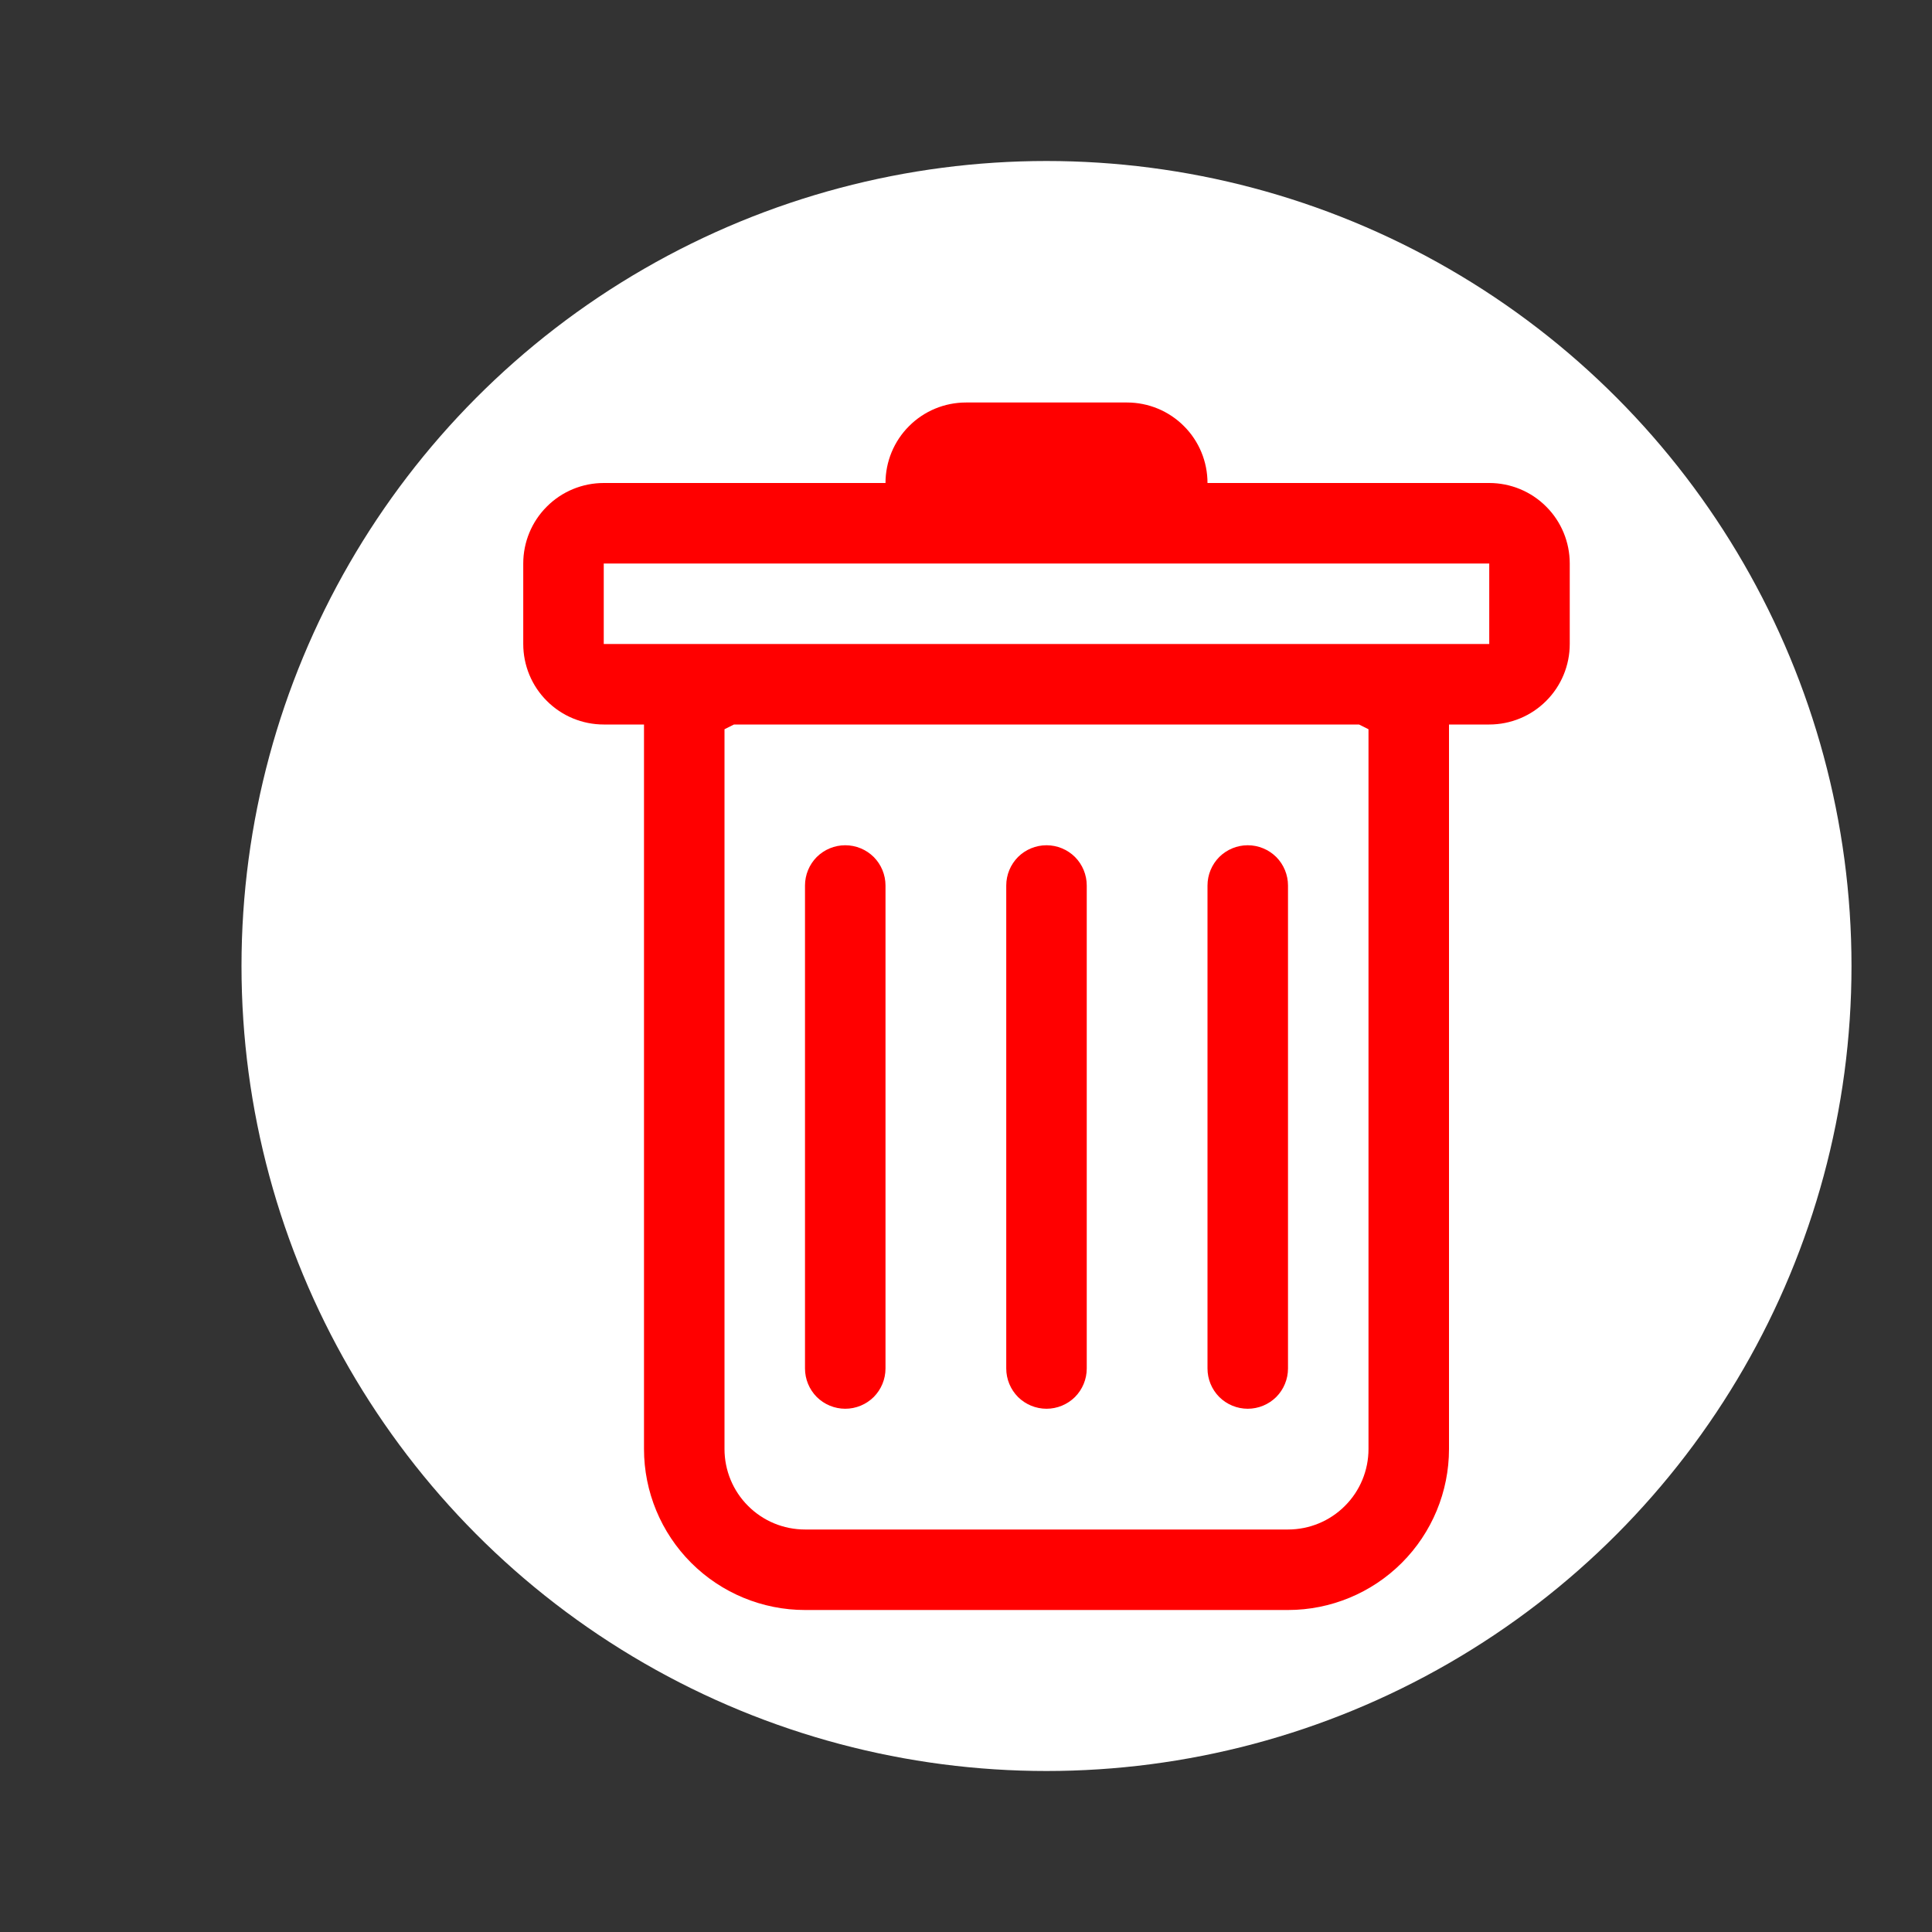 <svg width="24" height="24" viewBox="0 0 24 24" fill="none" xmlns="http://www.w3.org/2000/svg">
<rect x="0" y="0" width="24" height="24" fill="#333333" stroke="none"/>
<circle cx="13" cy="12" r="10" fill="white"/>
<path d="M10.5 10.5C10.633 10.5 10.76 10.553 10.854 10.646C10.947 10.74 11 10.867 11 11V17C11 17.133 10.947 17.26 10.854 17.354C10.76 17.447 10.633 17.5 10.5 17.5C10.367 17.5 10.24 17.447 10.146 17.354C10.053 17.26 10 17.133 10 17V11C10 10.867 10.053 10.74 10.146 10.646C10.24 10.553 10.367 10.5 10.5 10.5V10.5ZM13 10.5C13.133 10.5 13.26 10.553 13.354 10.646C13.447 10.74 13.5 10.867 13.5 11V17C13.5 17.133 13.447 17.26 13.354 17.354C13.26 17.447 13.133 17.5 13 17.5C12.867 17.5 12.74 17.447 12.646 17.354C12.553 17.26 12.5 17.133 12.5 17V11C12.5 10.867 12.553 10.74 12.646 10.646C12.74 10.553 12.867 10.5 13 10.5V10.5ZM16 11C16 10.867 15.947 10.74 15.854 10.646C15.76 10.553 15.633 10.5 15.5 10.5C15.367 10.5 15.24 10.553 15.146 10.646C15.053 10.74 15 10.867 15 11V17C15 17.133 15.053 17.26 15.146 17.354C15.24 17.447 15.367 17.5 15.5 17.5C15.633 17.5 15.76 17.447 15.854 17.354C15.947 17.26 16 17.133 16 17V11Z" fill="#FF0000"/>
<path fill-rule="evenodd" clip-rule="evenodd" d="M19.5 8C19.5 8.265 19.395 8.52 19.207 8.707C19.02 8.895 18.765 9 18.5 9H18V18C18 18.53 17.789 19.039 17.414 19.414C17.039 19.789 16.53 20 16 20H10C9.47 20 8.961 19.789 8.586 19.414C8.211 19.039 8 18.53 8 18V9H7.5C7.235 9 6.98 8.895 6.793 8.707C6.605 8.52 6.5 8.265 6.5 8V7C6.5 6.735 6.605 6.48 6.793 6.293C6.98 6.105 7.235 6 7.5 6H11C11 5.735 11.105 5.48 11.293 5.293C11.48 5.105 11.735 5 12 5H14C14.265 5 14.52 5.105 14.707 5.293C14.895 5.48 15 5.735 15 6H18.5C18.765 6 19.02 6.105 19.207 6.293C19.395 6.48 19.5 6.735 19.5 7V8ZM9.118 9L9 9.059V18C9 18.265 9.105 18.52 9.293 18.707C9.48 18.895 9.735 19 10 19H16C16.265 19 16.52 18.895 16.707 18.707C16.895 18.52 17 18.265 17 18V9.059L16.882 9H9.118ZM7.5 8V7H18.5V8H7.5Z" fill="#FF0000"/>
</svg>
